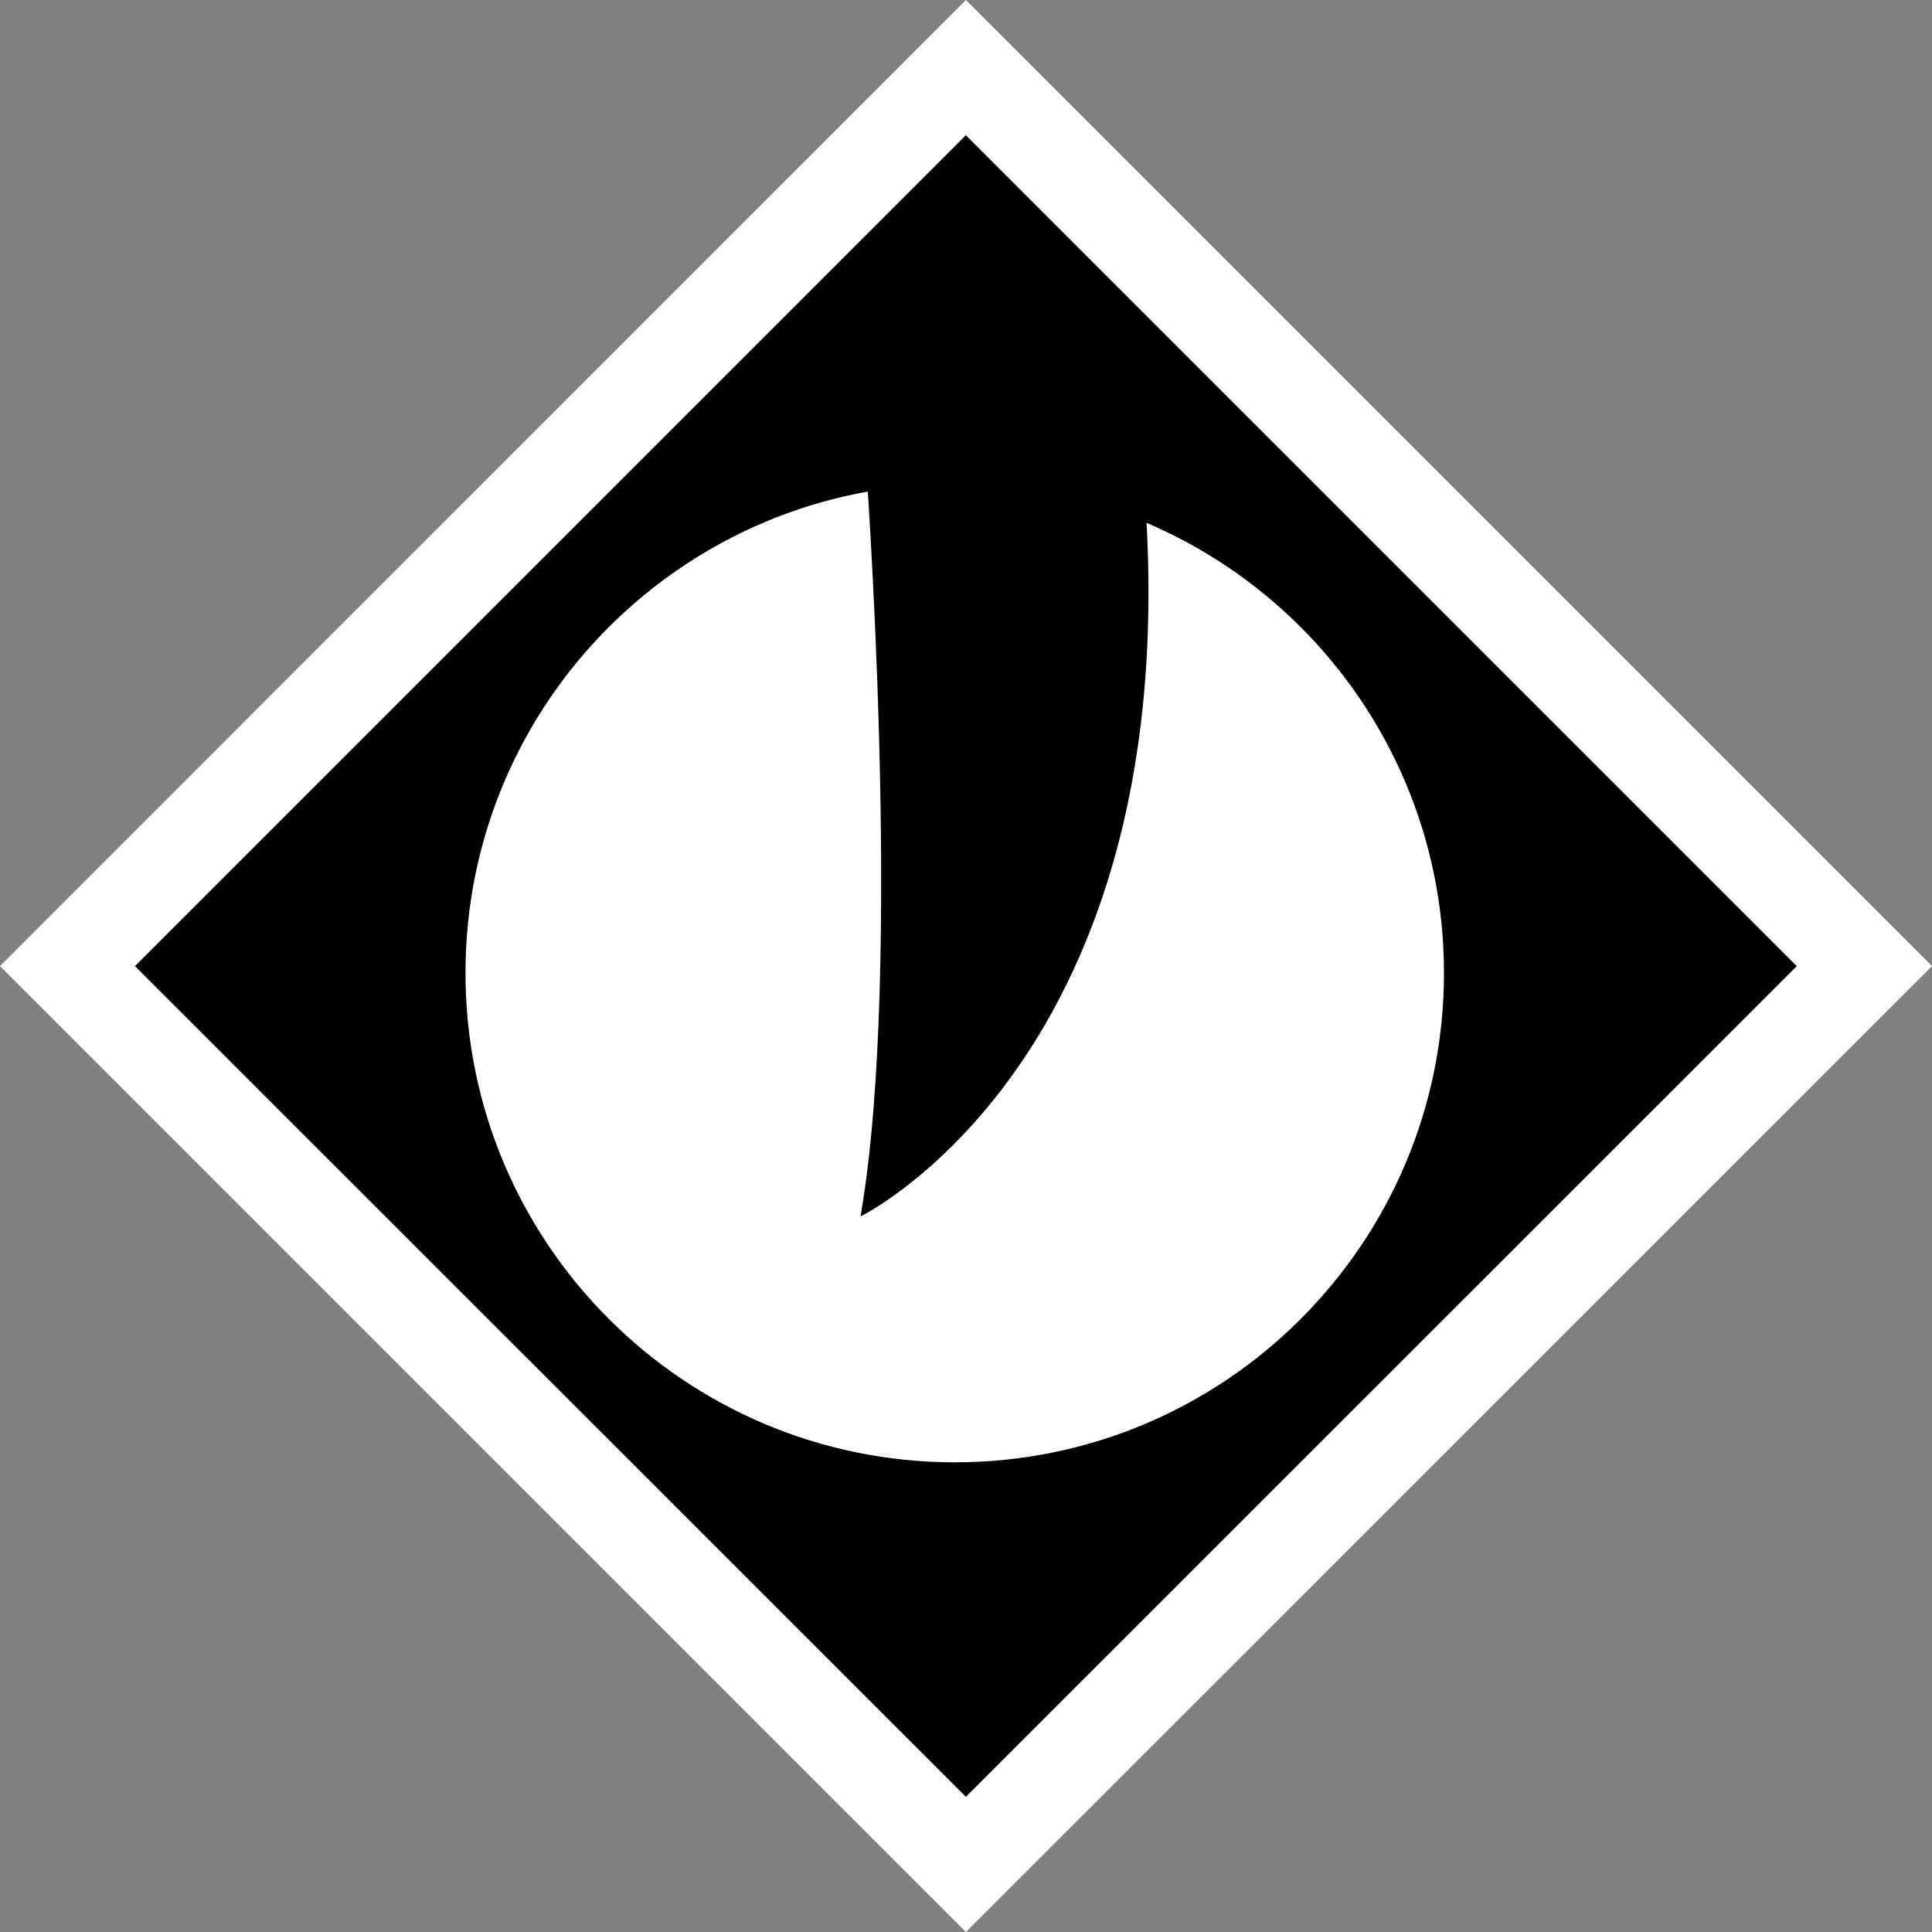 <?xml version="1.0" encoding="UTF-8" standalone="no"?>
<svg
   xmlns:dc="http://purl.org/dc/elements/1.1/"
   xmlns:cc="http://creativecommons.org/ns#"
   xmlns:rdf="http://www.w3.org/1999/02/22-rdf-syntax-ns#"
   xmlns:svg="http://www.w3.org/2000/svg"
   xmlns="http://www.w3.org/2000/svg"
   xmlns:sodipodi="http://sodipodi.sourceforge.net/DTD/sodipodi-0.dtd"
   xmlns:inkscape="http://www.inkscape.org/namespaces/inkscape"
   sodipodi:docname="pro-sup.svg"
   inkscape:version="1.0 (4035a4fb49, 2020-05-01)"
   id="svg5943"
   version="1.1"
   viewBox="0 0 8.745 8.745"
   height="8.745mm"
   width="8.745mm">
  <rect x="0" y="0" width="8.745" height="8.745" fill="#808080" stroke="none"/>
  <defs
     id="defs5937" />
  <sodipodi:namedview
     inkscape:window-maximized="1"
     inkscape:window-y="-8"
     inkscape:window-x="56"
     inkscape:window-height="1417"
     inkscape:window-width="2496"
     fit-margin-bottom="0"
     fit-margin-right="0"
     fit-margin-left="0"
     fit-margin-top="0"
     showgrid="false"
     inkscape:document-rotation="0"
     inkscape:current-layer="layer1"
     inkscape:document-units="mm"
     inkscape:cy="-83.473335"
     inkscape:cx="-660.61681"
     inkscape:zoom="0.35"
     inkscape:pageshadow="2"
     inkscape:pageopacity="0.0"
     borderopacity="1.0"
     bordercolor="#666666"
     pagecolor="#ffffff"
     id="base" />
  <g
     transform="translate(-280.622,-170.252)"
     id="layer1"
     inkscape:groupmode="layer"
     inkscape:label="Calque 1">
    <path
       d="m 289.367,174.625 -4.373,-4.373 -4.372,4.373 4.372,4.372 z"
       style="fill:#ffffff;fill-opacity:1;fill-rule:nonzero;stroke:none;stroke-width:0.353"
       id="path128" />
    <path
       d="m 288.755,174.625 -3.761,-3.761 -3.761,3.761 3.761,3.76 z"
       style="fill:#000000;fill-opacity:1;fill-rule:nonzero;stroke:none;stroke-width:0.353"
       id="path130" />
    <path
       d="m 284.944,176.871 c 1.223,0 2.214,-0.992 2.214,-2.215 0,-1.223 -0.992,-2.214 -2.214,-2.214 -1.223,0 -2.215,0.991 -2.215,2.214 0,1.223 0.992,2.215 2.215,2.215 z"
       style="fill:#ffffff;fill-opacity:1;fill-rule:nonzero;stroke:none;stroke-width:0.353"
       id="path258" />
    <path
       d="m 284.537,172.285 c 0,0 0.178,2.342 -0.02,3.473 0,0 1.548,-0.754 1.27,-3.453 z"
       style="fill:#000000;fill-opacity:1;fill-rule:nonzero;stroke:none;stroke-width:0.353"
       id="path260" />
  </g>
</svg>
